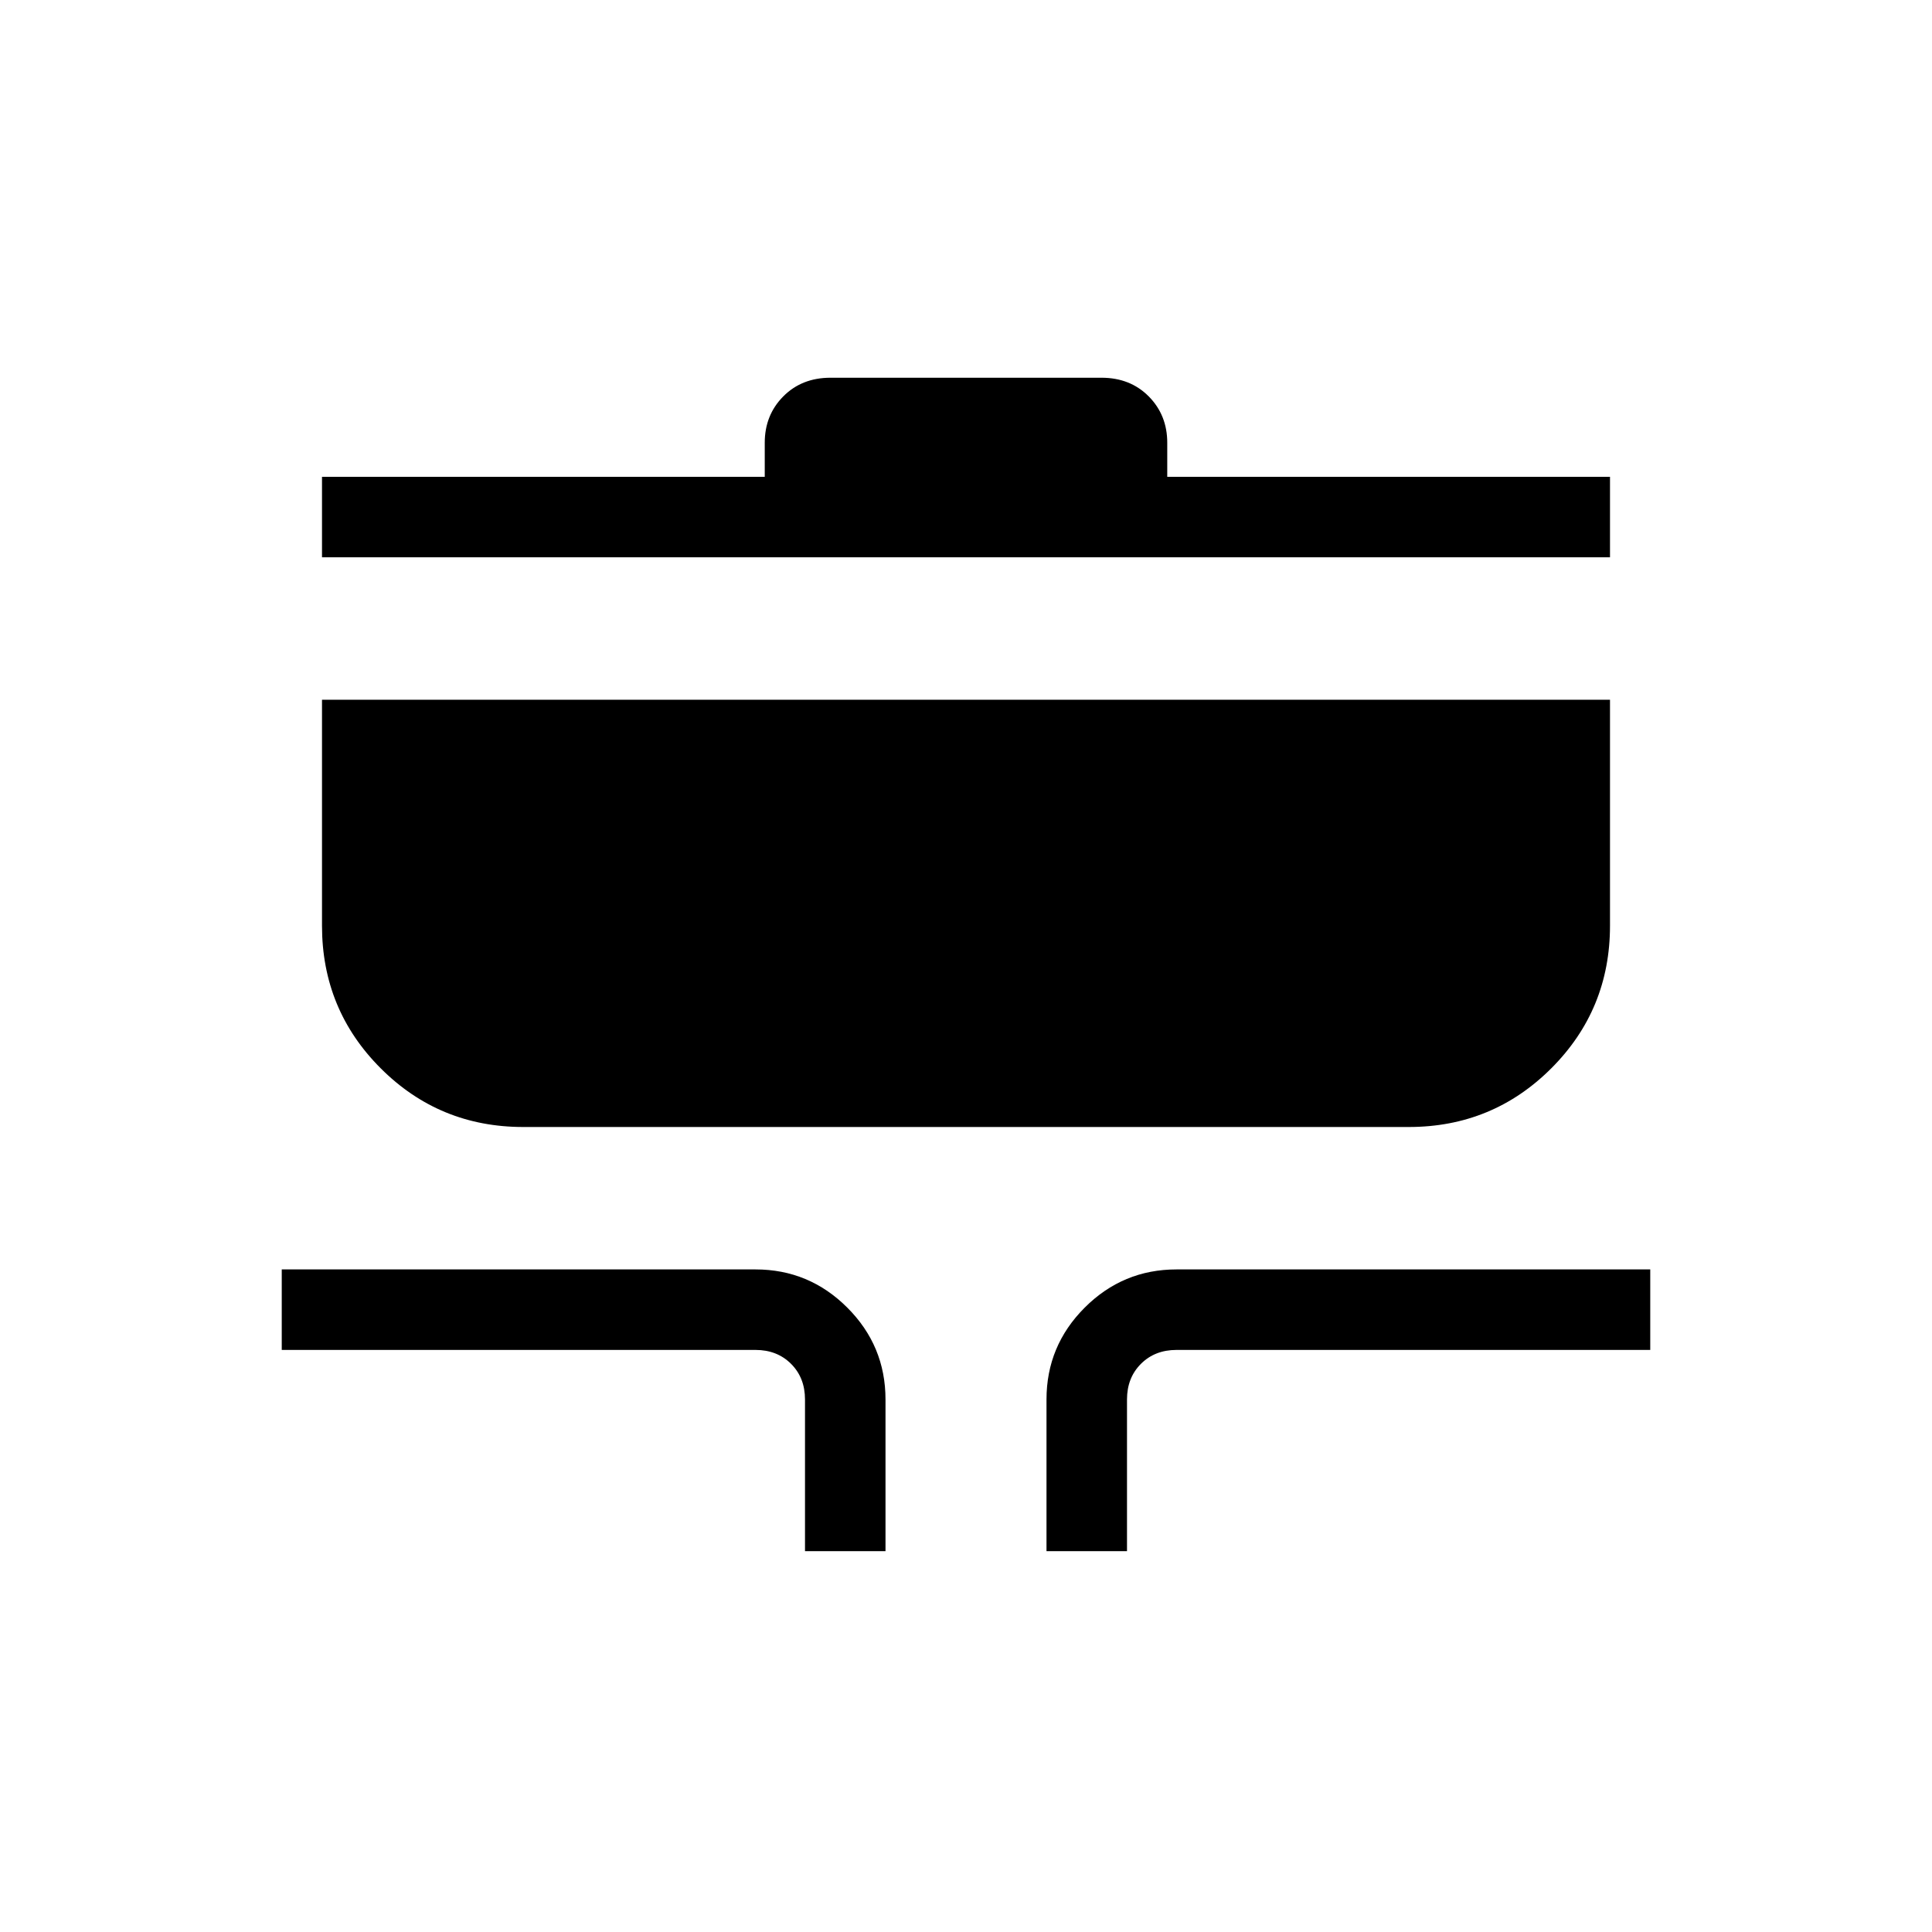 <svg xmlns="http://www.w3.org/2000/svg" height="24" viewBox="0 -960 960 960" width="24"><path d="M400-189.23v-75.385q0-10.769-6.923-17.692t-17.692-6.923H140v-40.001h235.385q26.653 0 45.634 18.981T440-264.615v75.385h-40Zm120 0v-75.385q0-26.654 18.981-45.635 18.981-18.981 45.634-18.981H820v40.001H584.615q-10.769 0-17.692 6.923T560-264.615v75.385h-40ZM260-400q-41.667 0-70.834-29.166Q160-458.333 160-500v-112.308h640V-500q0 41.667-29.166 70.834Q741.667-400 700-400H260ZM160-683.077v-40h220V-740q0-13.731 9.192-23.02 9.193-9.288 23.496-9.288h134.624q14.303 0 23.496 9.288Q580-753.731 580-740v16.923h220v40H160Z"/></svg>